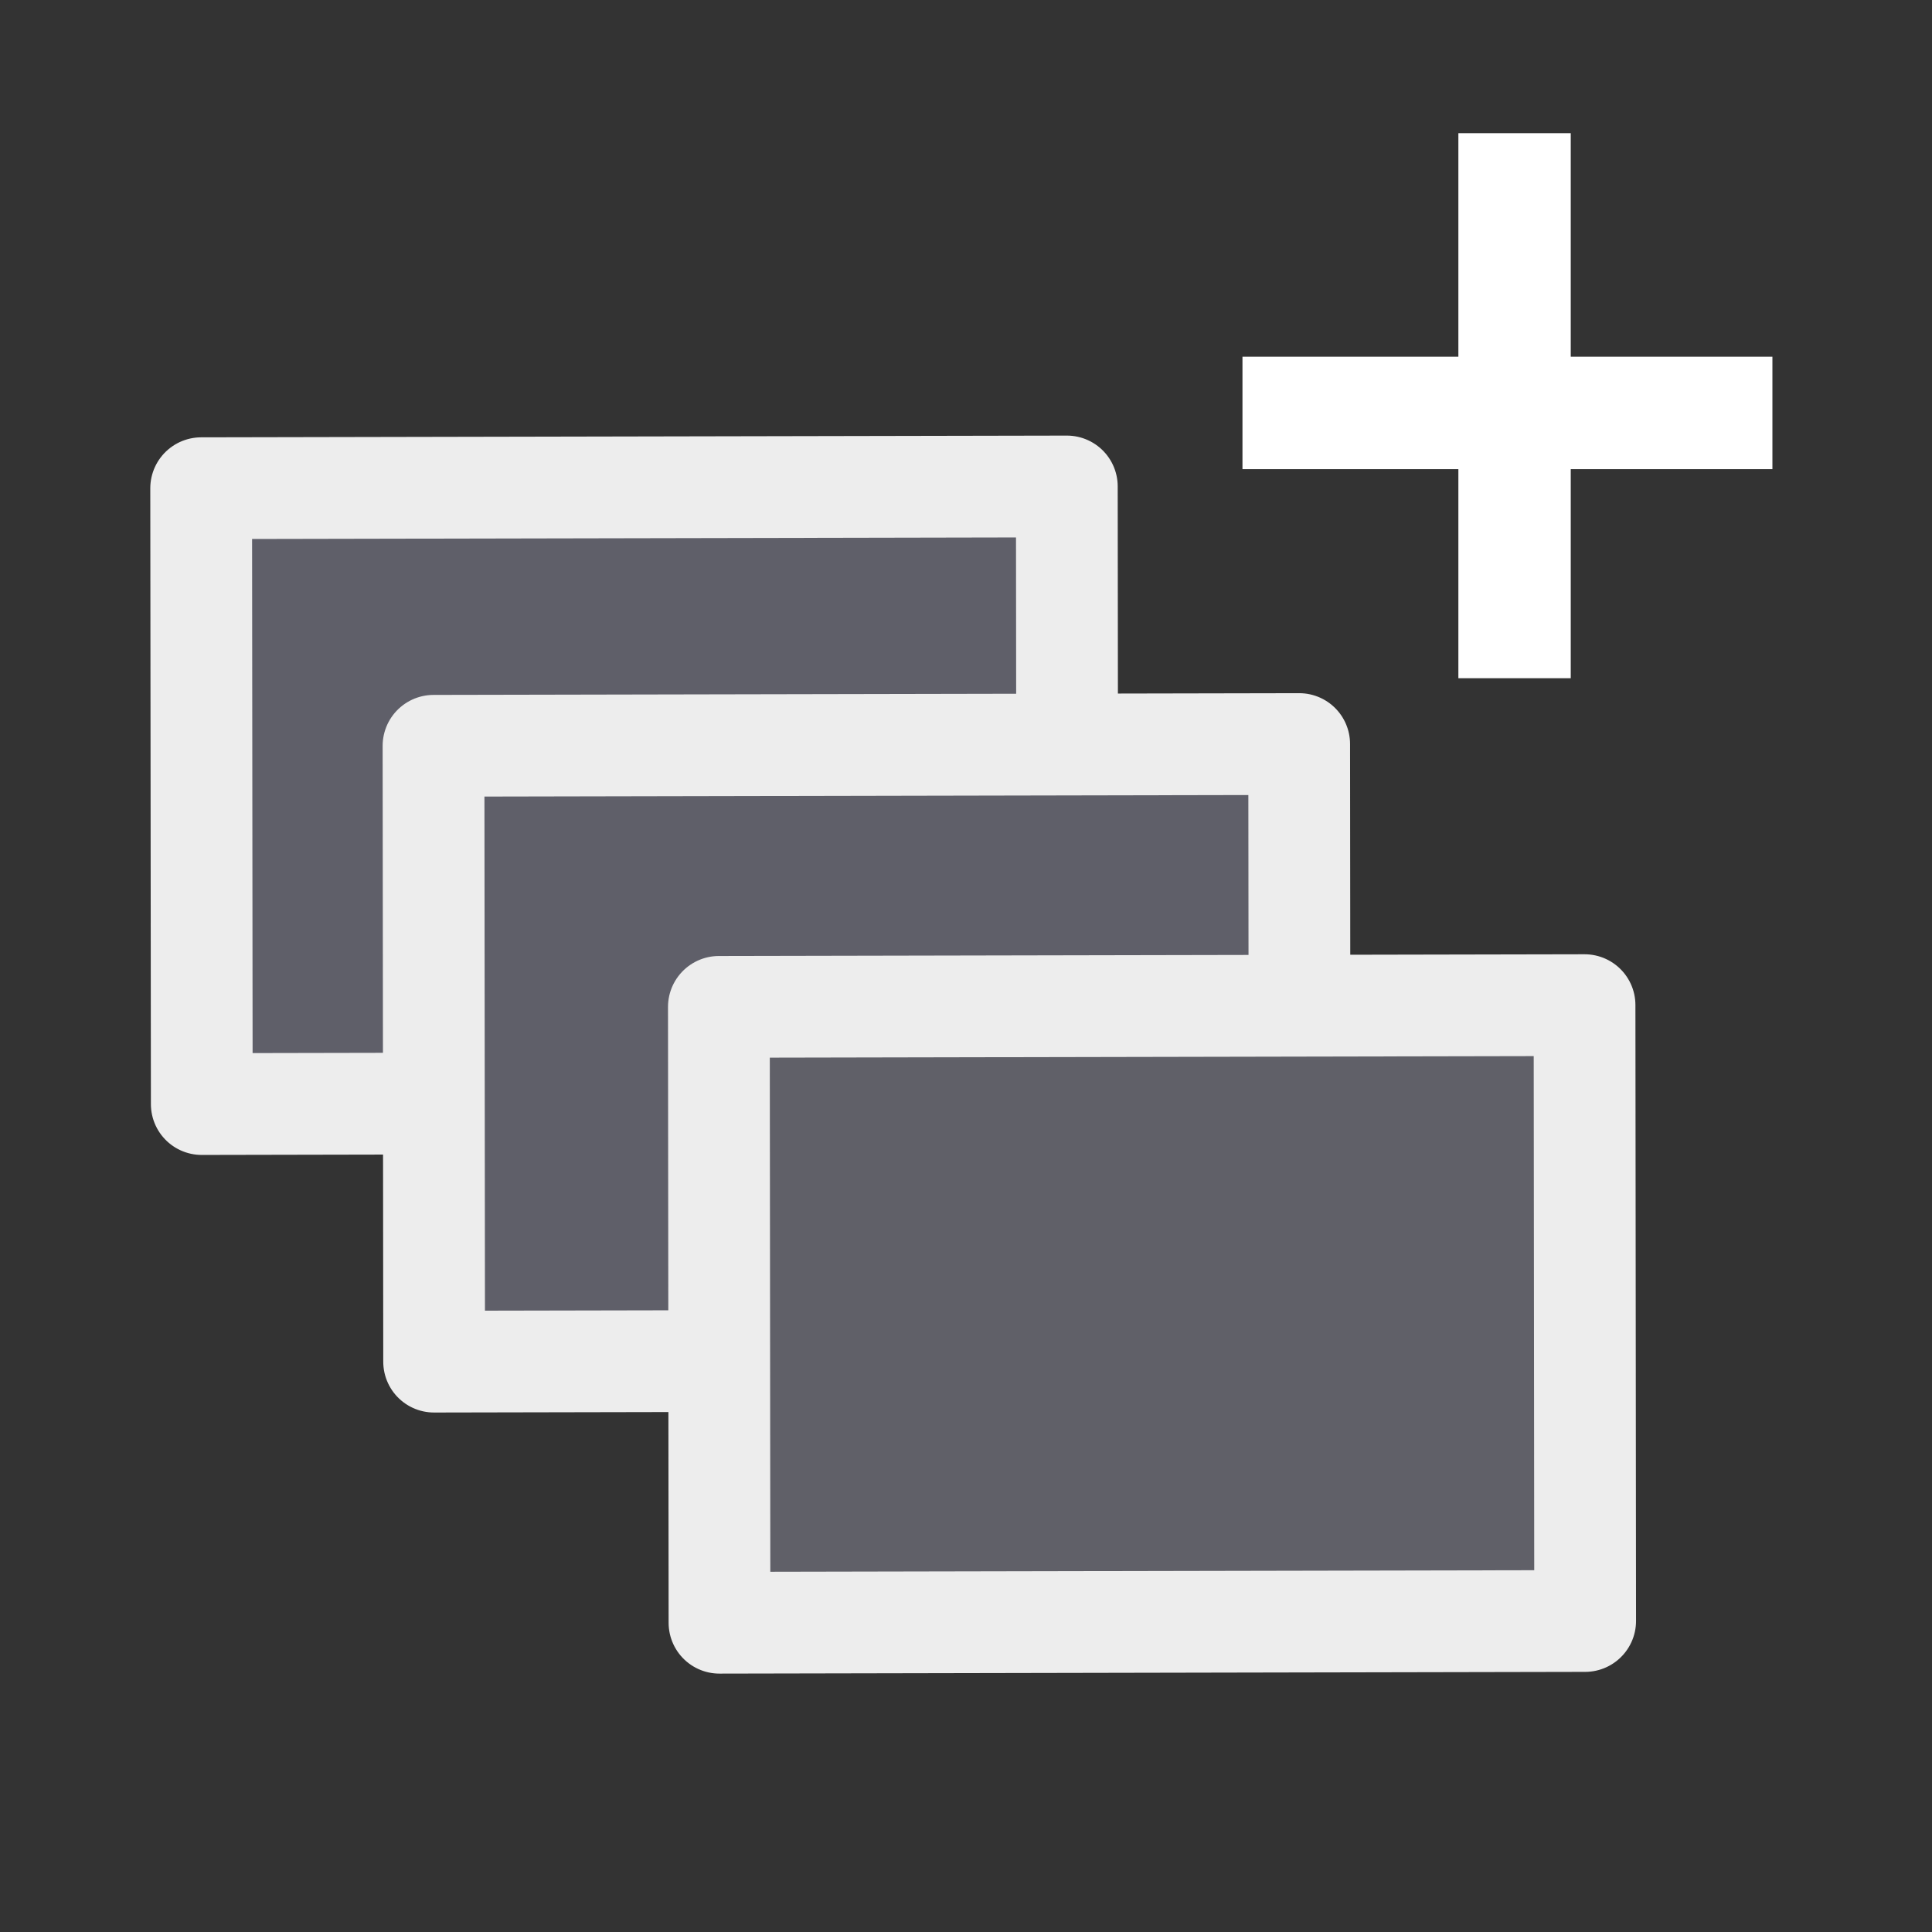 <?xml version="1.0" encoding="UTF-8" standalone="no"?>
<!-- Created with Inkscape (http://www.inkscape.org/) -->

<svg
   xmlns:dc="http://purl.org/dc/elements/1.1/"
   xmlns:cc="http://creativecommons.org/ns#"
   xmlns:rdf="http://www.w3.org/1999/02/22-rdf-syntax-ns#"
   xmlns:svg="http://www.w3.org/2000/svg"
   xmlns="http://www.w3.org/2000/svg"
   xmlns:xlink="http://www.w3.org/1999/xlink"
   xmlns:sodipodi="http://sodipodi.sourceforge.net/DTD/sodipodi-0.dtd"
   xmlns:inkscape="http://www.inkscape.org/namespaces/inkscape"
   id="svg2178"
   sodipodi:version="0.32"
   inkscape:version="0.48.4 r9939"
   width="30"
   height="30"
   version="1.0"
   sodipodi:docname="openFileSeqSmall.svg"
   inkscape:export-filename="/home/janne/codes/hg/phantom/phantom2d/trunk/res/openFileSeqSmall.png"
   inkscape:export-xdpi="72"
   inkscape:export-ydpi="72"
   inkscape:output_extension="org.inkscape.output.svg.inkscape">
  <rect width="100%" height="100%" fill="#333333" stroke="none"/>
  <defs
     id="defs2181">
    <inkscape:perspective
       sodipodi:type="inkscape:persp3d"
       inkscape:vp_x="0 : 15 : 1"
       inkscape:vp_y="0 : 1000 : 0"
       inkscape:vp_z="30 : 15 : 1"
       inkscape:persp3d-origin="15 : 10 : 1"
       id="perspective3445" />
    <linearGradient
       id="linearGradient3670">
      <stop
         id="stop3672"
         offset="0"
         style="stop-color:black;stop-opacity:1;" />
      <stop
         id="stop3674"
         offset="1"
         style="stop-color:black;stop-opacity:0;" />
    </linearGradient>
    <linearGradient
       id="linearGradient2801">
      <stop
         id="stop2803"
         offset="0"
         style="stop-color:white;stop-opacity:1;" />
      <stop
         id="stop2805"
         offset="1"
         style="stop-color:white;stop-opacity:0" />
    </linearGradient>
    <linearGradient
       id="linearGradient3350">
      <stop
         id="stop3352"
         offset="0"
         style="stop-color:white;stop-opacity:1;" />
      <stop
         id="stop3354"
         offset="1"
         style="stop-color:white;stop-opacity:0" />
    </linearGradient>
    <marker
       inkscape:stockid="Arrow2Mend"
       orient="auto"
       refY="0.0"
       refX="0.0"
       id="Arrow2Mend"
       style="overflow:visible;">
      <path
         id="path3250"
         style="font-size:12.0;fill-rule:evenodd;stroke-width:0.625;stroke-linejoin:round;"
         d="M 8.719,4.034 L -2.207,0.016 L 8.719,-4.002 C 6.973,-1.63 6.983,1.616 8.719,4.034 z "
         transform="scale(0.6) rotate(180) translate(0,0)" />
    </marker>
    <marker
       inkscape:stockid="Arrow2Send"
       orient="auto"
       refY="0.0"
       refX="0.0"
       id="Arrow2Send"
       style="overflow:visible;">
      <path
         id="path3244"
         style="font-size:12.0;fill-rule:evenodd;stroke-width:0.625;stroke-linejoin:round;"
         d="M 8.719,4.034 L -2.207,0.016 L 8.719,-4.002 C 6.973,-1.63 6.983,1.616 8.719,4.034 z "
         transform="scale(0.3) rotate(180) translate(-2.3,0)" />
    </marker>
    <marker
       inkscape:stockid="Arrow1Lend"
       orient="auto"
       refY="0.0"
       refX="0.0"
       id="Arrow1Lend"
       style="overflow:visible;">
      <path
         id="path3274"
         d="M 0.0,0.0 L 5.0,-5.0 L -12.5,0.0 L 5.0,5.0 L 0.0,0.0 z "
         style="fill-rule:evenodd;stroke:#000000;stroke-width:1.0pt;marker-start:none;"
         transform="scale(0.8) rotate(180) translate(12.5,0)" />
    </marker>
    <linearGradient
       id="linearGradient3076">
      <stop
         style="stop-color:white;stop-opacity:1;"
         offset="0"
         id="stop3078" />
      <stop
         style="stop-color:white;stop-opacity:0"
         offset="1"
         id="stop3080" />
    </linearGradient>
    <linearGradient
       inkscape:collect="always"
       xlink:href="#linearGradient3670"
       id="linearGradient3358"
       gradientUnits="userSpaceOnUse"
       gradientTransform="matrix(0.971,0,0,1.003,-47.76,0.104)"
       x1="15.907"
       y1="35.925"
       x2="15.41"
       y2="23.573" />
    <linearGradient
       inkscape:collect="always"
       xlink:href="#linearGradient3076"
       id="linearGradient5489"
       x1="15.034"
       y1="-1.216"
       x2="15.034"
       y2="8.707"
       gradientUnits="userSpaceOnUse"
       gradientTransform="translate(-50,0)" />
  </defs>
  <sodipodi:namedview
     inkscape:window-height="1026"
     inkscape:window-width="1619"
     inkscape:pageshadow="2"
     inkscape:pageopacity="0.0"
     guidetolerance="10.0"
     gridtolerance="10.0"
     objecttolerance="10.0"
     borderopacity="1.0"
     bordercolor="#666666"
     pagecolor="#ffffff"
     id="base"
     inkscape:zoom="14.5"
     inkscape:cx="12.482757"
     inkscape:cy="26.035932"
     inkscape:window-x="61"
     inkscape:window-y="24"
     inkscape:current-layer="svg2178"
     showgrid="false"
     inkscape:window-maximized="1" />
  <path
     inkscape:connector-curvature="0"
     style="fill:#ffffff;fill-opacity:1;fill-rule:evenodd;stroke:#ffffff;stroke-width:1.745;stroke-linecap:butt;stroke-linejoin:miter;stroke-miterlimit:4;stroke-opacity:1;stroke-dasharray:none"
     d="m 19.293,6.412 c 8.229,0 8.229,0 8.229,0"
     id="path5339" />
  <path
     inkscape:connector-curvature="0"
     style="fill:#ffffff;fill-opacity:1;fill-rule:evenodd;stroke:#ffffff;stroke-width:1.745;stroke-linecap:butt;stroke-linejoin:miter;stroke-miterlimit:4;stroke-opacity:1;stroke-dasharray:none"
     d="m 23.518,2.068 c 0,8.463 0,8.463 0,8.463"
     id="path2748" />
  <rect
     style="fill:#5f5f69;fill-opacity:1;stroke:#ededed;stroke-width:1.58;stroke-linecap:round;stroke-linejoin:round;stroke-miterlimit:4;stroke-opacity:1;stroke-dasharray:none"
     id="rect3632-6"
     width="13.442"
     height="9.563"
     x="3.116"
     y="7.587"
     ry="0"
     transform="matrix(1,-0.002,0.001,1,0,0)" />
  <rect
     style="fill:#5f5f69;fill-opacity:1;stroke:#ededed;stroke-width:1.58;stroke-linecap:round;stroke-linejoin:round;stroke-miterlimit:4;stroke-opacity:1;stroke-dasharray:none"
     id="rect3632-3"
     width="13.442"
     height="9.563"
     x="6.72"
     y="11.594"
     ry="0"
     transform="matrix(1,-0.002,0.001,1,0,0)" />
  <rect
     style="fill:#606068;fill-opacity:1;stroke:#ededed;stroke-width:1.58;stroke-linecap:round;stroke-linejoin:round;stroke-miterlimit:4;stroke-opacity:1;stroke-dasharray:none"
     id="rect3632"
     width="13.442"
     height="9.563"
     x="11.147"
     y="15.657"
     ry="0"
     transform="matrix(1,-0.002,0.001,1,0,0)" />
</svg>
